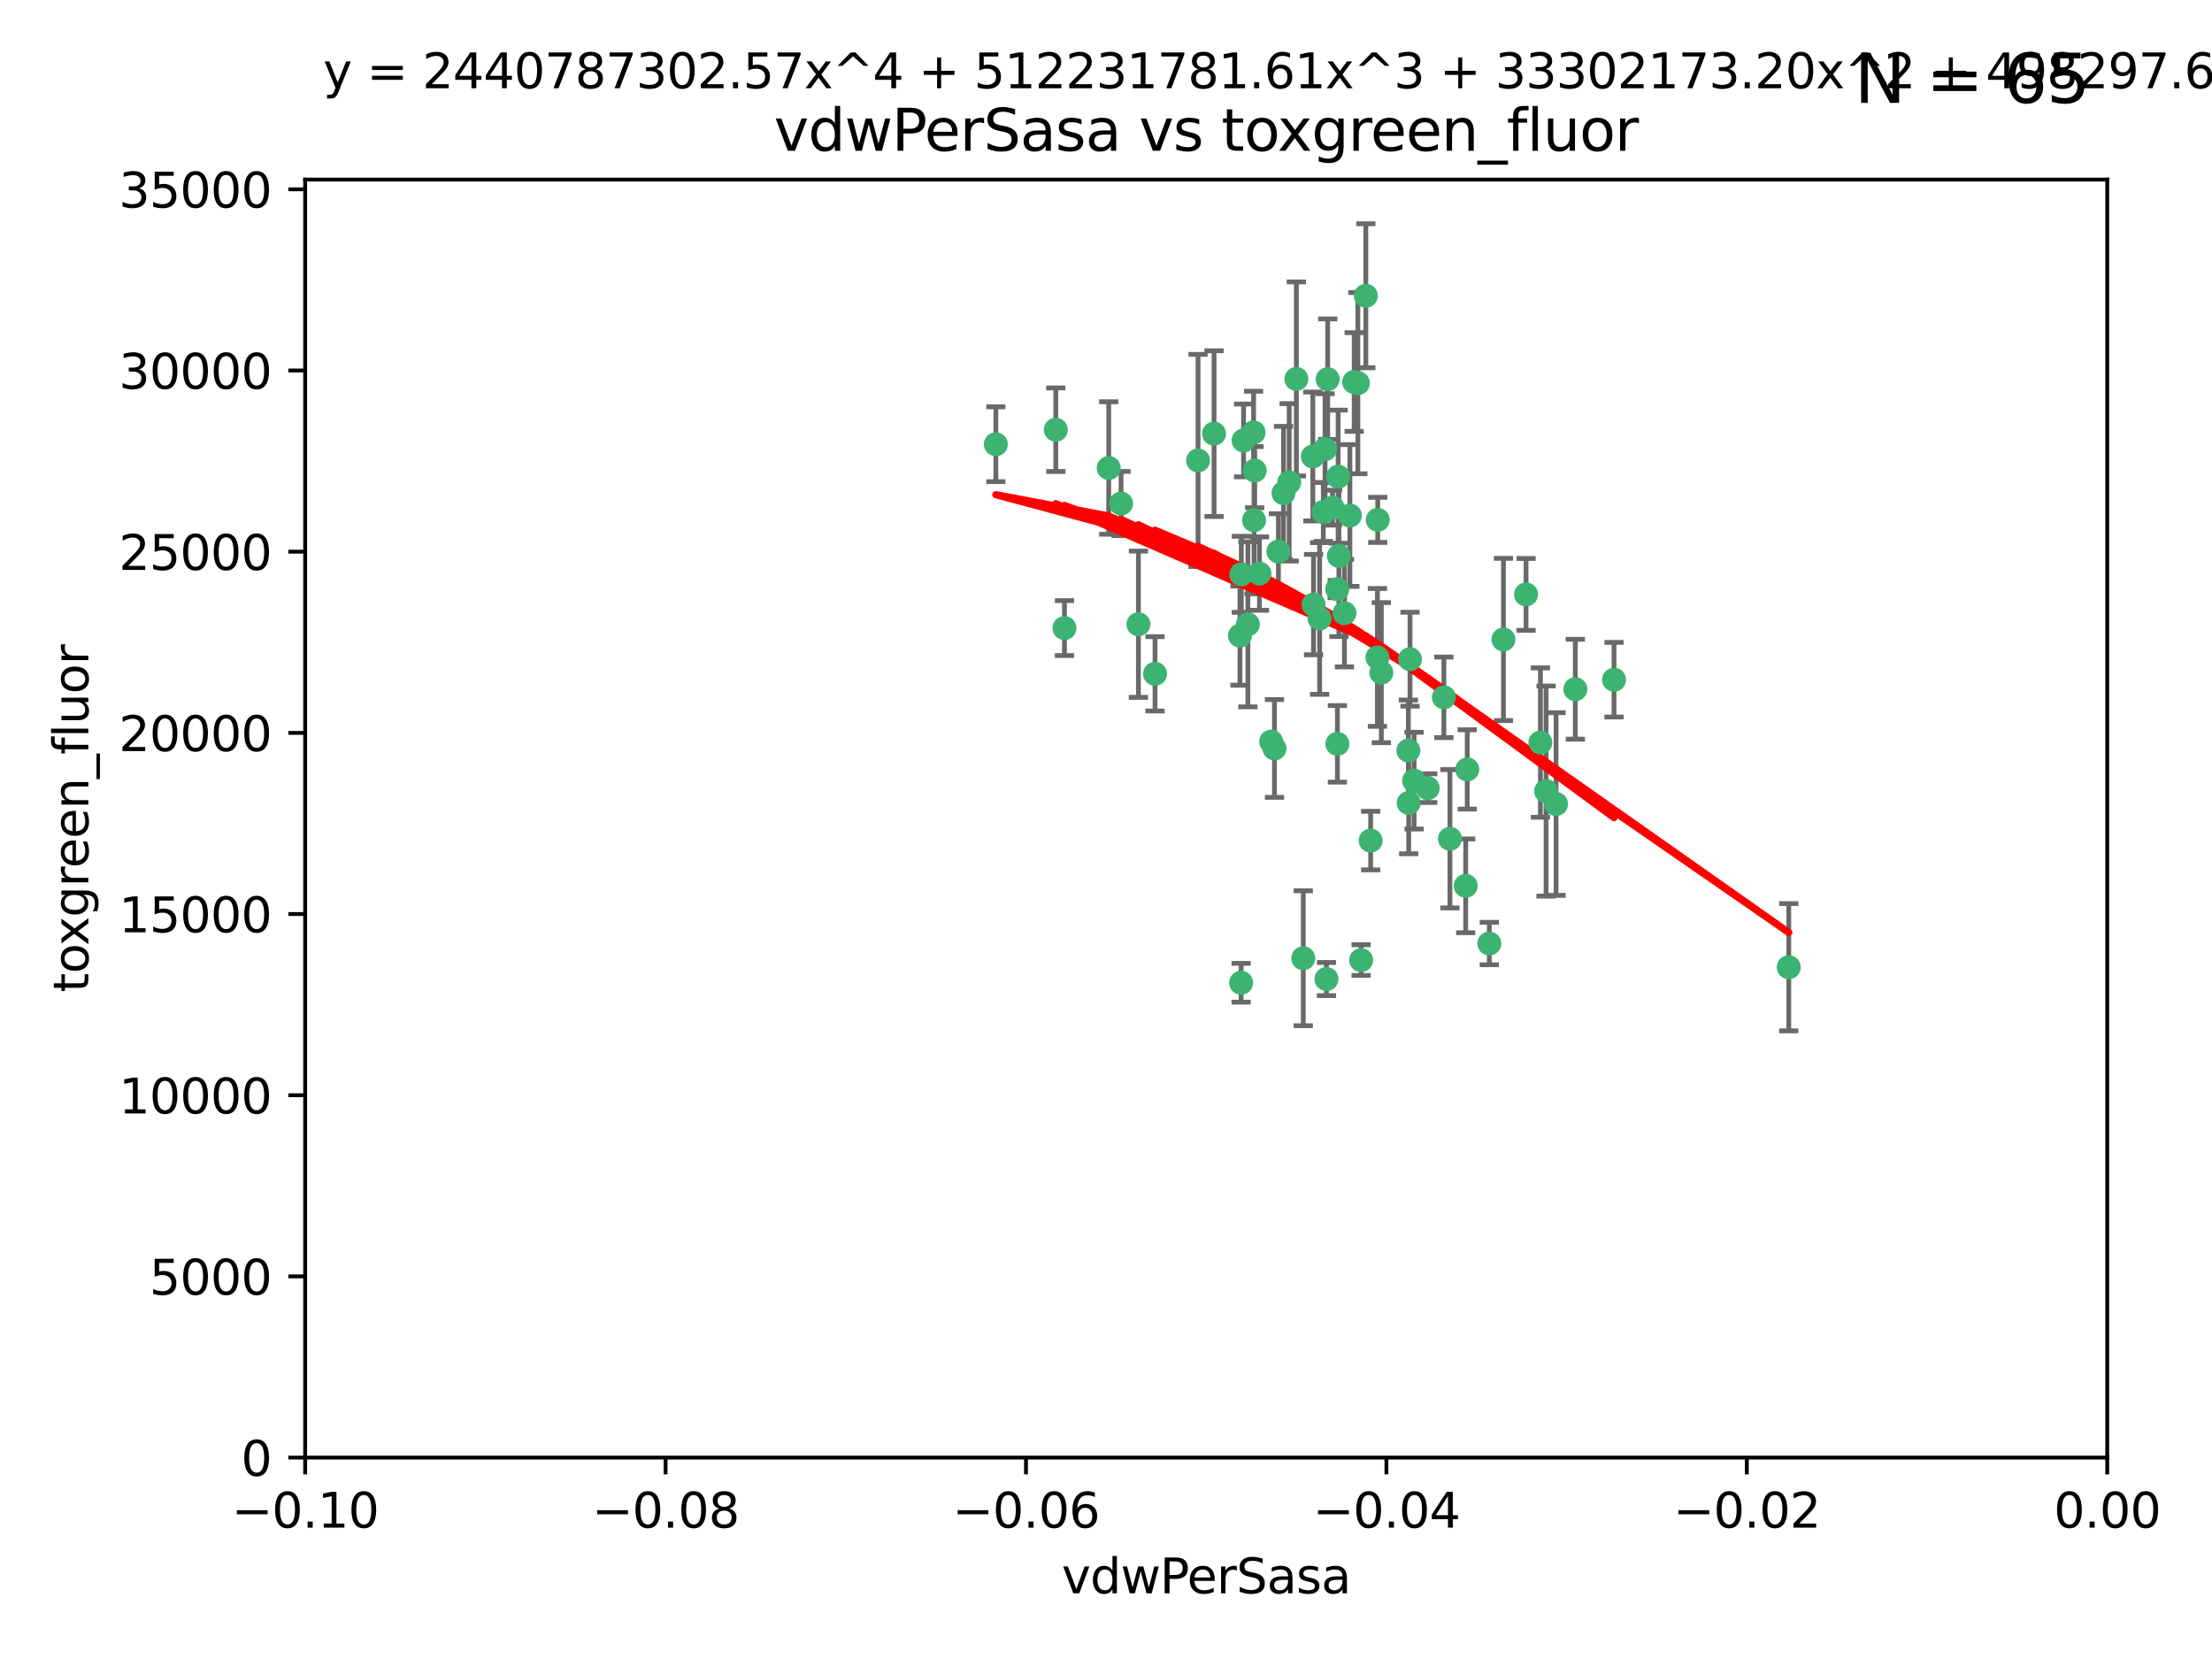<?xml version="1.0" encoding="utf-8" standalone="no"?>
<!DOCTYPE svg PUBLIC "-//W3C//DTD SVG 1.1//EN"
  "http://www.w3.org/Graphics/SVG/1.1/DTD/svg11.dtd">
<svg xmlns:xlink="http://www.w3.org/1999/xlink" width="460.8pt" height="345.6pt" viewBox="0 0 460.8 345.6" xmlns="http://www.w3.org/2000/svg" version="1.1">
 <defs>
  <style type="text/css">*{stroke-linejoin: round; stroke-linecap: butt}</style>
 </defs>
 <g id="figure_1">
  <g id="patch_1">
   <path d="M 0 345.6 
L 460.8 345.6 
L 460.8 0 
L 0 0 
z
" style="fill: #ffffff"/>
  </g>
  <g id="axes_1">
   <g id="patch_2">
    <path d="M 63.571 303.64 
L 438.975 303.64 
L 438.975 37.411 
L 63.571 37.411 
z
" style="fill: #ffffff"/>
   </g>
   <g id="PathCollection_1">
    <defs>
     <path id="m304a0d96d3" d="M 0 1.118 
C 0.297 1.118 0.581 1 0.791 0.791 
C 1 0.581 1.118 0.297 1.118 0 
C 1.118 -0.297 1 -0.581 0.791 -0.791 
C 0.581 -1 0.297 -1.118 0 -1.118 
C -0.297 -1.118 -0.581 -1 -0.791 -0.791 
C -1 -0.581 -1.118 -0.297 -1.118 0 
C -1.118 0.297 -1 0.581 -0.791 0.791 
C -0.581 1 -0.297 1.118 0 1.118 
z
" style="stroke: #3cb371"/>
    </defs>
    <g clip-path="url(#pee3109ed20)">
     <use xlink:href="#m304a0d96d3" x="266.318" y="114.876" style="fill: #3cb371; stroke: #3cb371"/>
     <use xlink:href="#m304a0d96d3" x="270.055" y="78.941" style="fill: #3cb371; stroke: #3cb371"/>
     <use xlink:href="#m304a0d96d3" x="261.374" y="98.026" style="fill: #3cb371; stroke: #3cb371"/>
     <use xlink:href="#m304a0d96d3" x="273.49" y="95.094" style="fill: #3cb371; stroke: #3cb371"/>
     <use xlink:href="#m304a0d96d3" x="286.941" y="136.954" style="fill: #3cb371; stroke: #3cb371"/>
     <use xlink:href="#m304a0d96d3" x="219.944" y="89.516" style="fill: #3cb371; stroke: #3cb371"/>
     <use xlink:href="#m304a0d96d3" x="282.1" y="79.578" style="fill: #3cb371; stroke: #3cb371"/>
     <use xlink:href="#m304a0d96d3" x="249.576" y="95.918" style="fill: #3cb371; stroke: #3cb371"/>
     <use xlink:href="#m304a0d96d3" x="262.362" y="119.488" style="fill: #3cb371; stroke: #3cb371"/>
     <use xlink:href="#m304a0d96d3" x="267.381" y="102.727" style="fill: #3cb371; stroke: #3cb371"/>
     <use xlink:href="#m304a0d96d3" x="278.917" y="115.814" style="fill: #3cb371; stroke: #3cb371"/>
     <use xlink:href="#m304a0d96d3" x="274.902" y="128.839" style="fill: #3cb371; stroke: #3cb371"/>
     <use xlink:href="#m304a0d96d3" x="293.731" y="137.321" style="fill: #3cb371; stroke: #3cb371"/>
     <use xlink:href="#m304a0d96d3" x="268.562" y="100.483" style="fill: #3cb371; stroke: #3cb371"/>
     <use xlink:href="#m304a0d96d3" x="259.057" y="91.754" style="fill: #3cb371; stroke: #3cb371"/>
     <use xlink:href="#m304a0d96d3" x="273.633" y="125.947" style="fill: #3cb371; stroke: #3cb371"/>
     <use xlink:href="#m304a0d96d3" x="259.956" y="130.067" style="fill: #3cb371; stroke: #3cb371"/>
     <use xlink:href="#m304a0d96d3" x="264.81" y="154.483" style="fill: #3cb371; stroke: #3cb371"/>
     <use xlink:href="#m304a0d96d3" x="281.206" y="107.386" style="fill: #3cb371; stroke: #3cb371"/>
     <use xlink:href="#m304a0d96d3" x="275.671" y="106.653" style="fill: #3cb371; stroke: #3cb371"/>
     <use xlink:href="#m304a0d96d3" x="258.59" y="119.635" style="fill: #3cb371; stroke: #3cb371"/>
     <use xlink:href="#m304a0d96d3" x="282.869" y="79.819" style="fill: #3cb371; stroke: #3cb371"/>
     <use xlink:href="#m304a0d96d3" x="278.572" y="122.72" style="fill: #3cb371; stroke: #3cb371"/>
     <use xlink:href="#m304a0d96d3" x="276.328" y="203.953" style="fill: #3cb371; stroke: #3cb371"/>
     <use xlink:href="#m304a0d96d3" x="261.143" y="90.084" style="fill: #3cb371; stroke: #3cb371"/>
     <use xlink:href="#m304a0d96d3" x="278.602" y="154.954" style="fill: #3cb371; stroke: #3cb371"/>
     <use xlink:href="#m304a0d96d3" x="233.536" y="104.896" style="fill: #3cb371; stroke: #3cb371"/>
     <use xlink:href="#m304a0d96d3" x="278.755" y="99.298" style="fill: #3cb371; stroke: #3cb371"/>
     <use xlink:href="#m304a0d96d3" x="293.388" y="156.348" style="fill: #3cb371; stroke: #3cb371"/>
     <use xlink:href="#m304a0d96d3" x="277.586" y="105.756" style="fill: #3cb371; stroke: #3cb371"/>
     <use xlink:href="#m304a0d96d3" x="230.966" y="97.498" style="fill: #3cb371; stroke: #3cb371"/>
     <use xlink:href="#m304a0d96d3" x="207.456" y="92.545" style="fill: #3cb371; stroke: #3cb371"/>
     <use xlink:href="#m304a0d96d3" x="252.908" y="90.332" style="fill: #3cb371; stroke: #3cb371"/>
     <use xlink:href="#m304a0d96d3" x="287.011" y="108.301" style="fill: #3cb371; stroke: #3cb371"/>
     <use xlink:href="#m304a0d96d3" x="237.152" y="130.038" style="fill: #3cb371; stroke: #3cb371"/>
     <use xlink:href="#m304a0d96d3" x="283.547" y="200.005" style="fill: #3cb371; stroke: #3cb371"/>
     <use xlink:href="#m304a0d96d3" x="276.581" y="78.988" style="fill: #3cb371; stroke: #3cb371"/>
     <use xlink:href="#m304a0d96d3" x="221.75" y="130.84" style="fill: #3cb371; stroke: #3cb371"/>
     <use xlink:href="#m304a0d96d3" x="265.497" y="155.918" style="fill: #3cb371; stroke: #3cb371"/>
     <use xlink:href="#m304a0d96d3" x="271.497" y="199.62" style="fill: #3cb371; stroke: #3cb371"/>
     <use xlink:href="#m304a0d96d3" x="261.237" y="108.373" style="fill: #3cb371; stroke: #3cb371"/>
     <use xlink:href="#m304a0d96d3" x="240.614" y="140.37" style="fill: #3cb371; stroke: #3cb371"/>
     <use xlink:href="#m304a0d96d3" x="276.03" y="93.572" style="fill: #3cb371; stroke: #3cb371"/>
     <use xlink:href="#m304a0d96d3" x="280.072" y="127.738" style="fill: #3cb371; stroke: #3cb371"/>
     <use xlink:href="#m304a0d96d3" x="293.454" y="167.27" style="fill: #3cb371; stroke: #3cb371"/>
     <use xlink:href="#m304a0d96d3" x="300.789" y="145.262" style="fill: #3cb371; stroke: #3cb371"/>
     <use xlink:href="#m304a0d96d3" x="287.754" y="140.122" style="fill: #3cb371; stroke: #3cb371"/>
     <use xlink:href="#m304a0d96d3" x="284.527" y="61.614" style="fill: #3cb371; stroke: #3cb371"/>
     <use xlink:href="#m304a0d96d3" x="258.305" y="132.411" style="fill: #3cb371; stroke: #3cb371"/>
     <use xlink:href="#m304a0d96d3" x="258.546" y="204.723" style="fill: #3cb371; stroke: #3cb371"/>
     <use xlink:href="#m304a0d96d3" x="297.408" y="164.19" style="fill: #3cb371; stroke: #3cb371"/>
     <use xlink:href="#m304a0d96d3" x="313.198" y="133.213" style="fill: #3cb371; stroke: #3cb371"/>
     <use xlink:href="#m304a0d96d3" x="305.654" y="160.289" style="fill: #3cb371; stroke: #3cb371"/>
     <use xlink:href="#m304a0d96d3" x="310.249" y="196.552" style="fill: #3cb371; stroke: #3cb371"/>
     <use xlink:href="#m304a0d96d3" x="302.048" y="174.728" style="fill: #3cb371; stroke: #3cb371"/>
     <use xlink:href="#m304a0d96d3" x="336.23" y="141.593" style="fill: #3cb371; stroke: #3cb371"/>
     <use xlink:href="#m304a0d96d3" x="285.529" y="175.112" style="fill: #3cb371; stroke: #3cb371"/>
     <use xlink:href="#m304a0d96d3" x="320.897" y="154.686" style="fill: #3cb371; stroke: #3cb371"/>
     <use xlink:href="#m304a0d96d3" x="322.074" y="164.794" style="fill: #3cb371; stroke: #3cb371"/>
     <use xlink:href="#m304a0d96d3" x="328.173" y="143.576" style="fill: #3cb371; stroke: #3cb371"/>
     <use xlink:href="#m304a0d96d3" x="294.577" y="162.629" style="fill: #3cb371; stroke: #3cb371"/>
     <use xlink:href="#m304a0d96d3" x="324.157" y="167.495" style="fill: #3cb371; stroke: #3cb371"/>
     <use xlink:href="#m304a0d96d3" x="317.903" y="123.828" style="fill: #3cb371; stroke: #3cb371"/>
     <use xlink:href="#m304a0d96d3" x="372.634" y="201.488" style="fill: #3cb371; stroke: #3cb371"/>
     <use xlink:href="#m304a0d96d3" x="305.333" y="184.534" style="fill: #3cb371; stroke: #3cb371"/>
    </g>
   </g>
   <g id="matplotlib.axis_1">
    <g id="xtick_1">
     <g id="line2d_1">
      <defs>
       <path id="m9b6358eb30" d="M 0 0 
L 0 3.5 
" style="stroke: #000000; stroke-width: 0.8"/>
      </defs>
      <g>
       <use xlink:href="#m9b6358eb30" x="63.571" y="303.64" style="stroke: #000000; stroke-width: 0.8"/>
      </g>
     </g>
     <g id="text_1">
      <!-- −0.10 -->
      <g transform="translate(48.249 318.238)scale(0.1 -0.1)">
       <defs>
        <path id="DejaVuSans-2212" d="M 678 2272 
L 4684 2272 
L 4684 1741 
L 678 1741 
L 678 2272 
z
" transform="scale(0.016)"/>
        <path id="DejaVuSans-30" d="M 2034 4250 
Q 1547 4250 1301 3770 
Q 1056 3291 1056 2328 
Q 1056 1369 1301 889 
Q 1547 409 2034 409 
Q 2525 409 2770 889 
Q 3016 1369 3016 2328 
Q 3016 3291 2770 3770 
Q 2525 4250 2034 4250 
z
M 2034 4750 
Q 2819 4750 3233 4129 
Q 3647 3509 3647 2328 
Q 3647 1150 3233 529 
Q 2819 -91 2034 -91 
Q 1250 -91 836 529 
Q 422 1150 422 2328 
Q 422 3509 836 4129 
Q 1250 4750 2034 4750 
z
" transform="scale(0.016)"/>
        <path id="DejaVuSans-2e" d="M 684 794 
L 1344 794 
L 1344 0 
L 684 0 
L 684 794 
z
" transform="scale(0.016)"/>
        <path id="DejaVuSans-31" d="M 794 531 
L 1825 531 
L 1825 4091 
L 703 3866 
L 703 4441 
L 1819 4666 
L 2450 4666 
L 2450 531 
L 3481 531 
L 3481 0 
L 794 0 
L 794 531 
z
" transform="scale(0.016)"/>
       </defs>
       <use xlink:href="#DejaVuSans-2212"/>
       <use xlink:href="#DejaVuSans-30" x="83.789"/>
       <use xlink:href="#DejaVuSans-2e" x="147.412"/>
       <use xlink:href="#DejaVuSans-31" x="179.199"/>
       <use xlink:href="#DejaVuSans-30" x="242.822"/>
      </g>
     </g>
    </g>
    <g id="xtick_2">
     <g id="line2d_2">
      <g>
       <use xlink:href="#m9b6358eb30" x="138.652" y="303.64" style="stroke: #000000; stroke-width: 0.8"/>
      </g>
     </g>
     <g id="text_2">
      <!-- −0.08 -->
      <g transform="translate(123.329 318.238)scale(0.1 -0.1)">
       <defs>
        <path id="DejaVuSans-38" d="M 2034 2216 
Q 1584 2216 1326 1975 
Q 1069 1734 1069 1313 
Q 1069 891 1326 650 
Q 1584 409 2034 409 
Q 2484 409 2743 651 
Q 3003 894 3003 1313 
Q 3003 1734 2745 1975 
Q 2488 2216 2034 2216 
z
M 1403 2484 
Q 997 2584 770 2862 
Q 544 3141 544 3541 
Q 544 4100 942 4425 
Q 1341 4750 2034 4750 
Q 2731 4750 3128 4425 
Q 3525 4100 3525 3541 
Q 3525 3141 3298 2862 
Q 3072 2584 2669 2484 
Q 3125 2378 3379 2068 
Q 3634 1759 3634 1313 
Q 3634 634 3220 271 
Q 2806 -91 2034 -91 
Q 1263 -91 848 271 
Q 434 634 434 1313 
Q 434 1759 690 2068 
Q 947 2378 1403 2484 
z
M 1172 3481 
Q 1172 3119 1398 2916 
Q 1625 2713 2034 2713 
Q 2441 2713 2670 2916 
Q 2900 3119 2900 3481 
Q 2900 3844 2670 4047 
Q 2441 4250 2034 4250 
Q 1625 4250 1398 4047 
Q 1172 3844 1172 3481 
z
" transform="scale(0.016)"/>
       </defs>
       <use xlink:href="#DejaVuSans-2212"/>
       <use xlink:href="#DejaVuSans-30" x="83.789"/>
       <use xlink:href="#DejaVuSans-2e" x="147.412"/>
       <use xlink:href="#DejaVuSans-30" x="179.199"/>
       <use xlink:href="#DejaVuSans-38" x="242.822"/>
      </g>
     </g>
    </g>
    <g id="xtick_3">
     <g id="line2d_3">
      <g>
       <use xlink:href="#m9b6358eb30" x="213.733" y="303.64" style="stroke: #000000; stroke-width: 0.8"/>
      </g>
     </g>
     <g id="text_3">
      <!-- −0.06 -->
      <g transform="translate(198.41 318.238)scale(0.1 -0.1)">
       <defs>
        <path id="DejaVuSans-36" d="M 2113 2584 
Q 1688 2584 1439 2293 
Q 1191 2003 1191 1497 
Q 1191 994 1439 701 
Q 1688 409 2113 409 
Q 2538 409 2786 701 
Q 3034 994 3034 1497 
Q 3034 2003 2786 2293 
Q 2538 2584 2113 2584 
z
M 3366 4563 
L 3366 3988 
Q 3128 4100 2886 4159 
Q 2644 4219 2406 4219 
Q 1781 4219 1451 3797 
Q 1122 3375 1075 2522 
Q 1259 2794 1537 2939 
Q 1816 3084 2150 3084 
Q 2853 3084 3261 2657 
Q 3669 2231 3669 1497 
Q 3669 778 3244 343 
Q 2819 -91 2113 -91 
Q 1303 -91 875 529 
Q 447 1150 447 2328 
Q 447 3434 972 4092 
Q 1497 4750 2381 4750 
Q 2619 4750 2861 4703 
Q 3103 4656 3366 4563 
z
" transform="scale(0.016)"/>
       </defs>
       <use xlink:href="#DejaVuSans-2212"/>
       <use xlink:href="#DejaVuSans-30" x="83.789"/>
       <use xlink:href="#DejaVuSans-2e" x="147.412"/>
       <use xlink:href="#DejaVuSans-30" x="179.199"/>
       <use xlink:href="#DejaVuSans-36" x="242.822"/>
      </g>
     </g>
    </g>
    <g id="xtick_4">
     <g id="line2d_4">
      <g>
       <use xlink:href="#m9b6358eb30" x="288.813" y="303.64" style="stroke: #000000; stroke-width: 0.8"/>
      </g>
     </g>
     <g id="text_4">
      <!-- −0.04 -->
      <g transform="translate(273.491 318.238)scale(0.1 -0.1)">
       <defs>
        <path id="DejaVuSans-34" d="M 2419 4116 
L 825 1625 
L 2419 1625 
L 2419 4116 
z
M 2253 4666 
L 3047 4666 
L 3047 1625 
L 3713 1625 
L 3713 1100 
L 3047 1100 
L 3047 0 
L 2419 0 
L 2419 1100 
L 313 1100 
L 313 1709 
L 2253 4666 
z
" transform="scale(0.016)"/>
       </defs>
       <use xlink:href="#DejaVuSans-2212"/>
       <use xlink:href="#DejaVuSans-30" x="83.789"/>
       <use xlink:href="#DejaVuSans-2e" x="147.412"/>
       <use xlink:href="#DejaVuSans-30" x="179.199"/>
       <use xlink:href="#DejaVuSans-34" x="242.822"/>
      </g>
     </g>
    </g>
    <g id="xtick_5">
     <g id="line2d_5">
      <g>
       <use xlink:href="#m9b6358eb30" x="363.894" y="303.64" style="stroke: #000000; stroke-width: 0.8"/>
      </g>
     </g>
     <g id="text_5">
      <!-- −0.02 -->
      <g transform="translate(348.572 318.238)scale(0.1 -0.1)">
       <defs>
        <path id="DejaVuSans-32" d="M 1228 531 
L 3431 531 
L 3431 0 
L 469 0 
L 469 531 
Q 828 903 1448 1529 
Q 2069 2156 2228 2338 
Q 2531 2678 2651 2914 
Q 2772 3150 2772 3378 
Q 2772 3750 2511 3984 
Q 2250 4219 1831 4219 
Q 1534 4219 1204 4116 
Q 875 4013 500 3803 
L 500 4441 
Q 881 4594 1212 4672 
Q 1544 4750 1819 4750 
Q 2544 4750 2975 4387 
Q 3406 4025 3406 3419 
Q 3406 3131 3298 2873 
Q 3191 2616 2906 2266 
Q 2828 2175 2409 1742 
Q 1991 1309 1228 531 
z
" transform="scale(0.016)"/>
       </defs>
       <use xlink:href="#DejaVuSans-2212"/>
       <use xlink:href="#DejaVuSans-30" x="83.789"/>
       <use xlink:href="#DejaVuSans-2e" x="147.412"/>
       <use xlink:href="#DejaVuSans-30" x="179.199"/>
       <use xlink:href="#DejaVuSans-32" x="242.822"/>
      </g>
     </g>
    </g>
    <g id="xtick_6">
     <g id="line2d_6">
      <g>
       <use xlink:href="#m9b6358eb30" x="438.975" y="303.64" style="stroke: #000000; stroke-width: 0.8"/>
      </g>
     </g>
     <g id="text_6">
      <!-- 0.00 -->
      <g transform="translate(427.842 318.238)scale(0.1 -0.1)">
       <use xlink:href="#DejaVuSans-30"/>
       <use xlink:href="#DejaVuSans-2e" x="63.623"/>
       <use xlink:href="#DejaVuSans-30" x="95.41"/>
       <use xlink:href="#DejaVuSans-30" x="159.033"/>
      </g>
     </g>
    </g>
    <g id="text_7">
     <!-- vdwPerSasa -->
     <g transform="translate(221.178 331.917)scale(0.1 -0.1)">
      <defs>
       <path id="DejaVuSans-76" d="M 191 3500 
L 800 3500 
L 1894 563 
L 2988 3500 
L 3597 3500 
L 2284 0 
L 1503 0 
L 191 3500 
z
" transform="scale(0.016)"/>
       <path id="DejaVuSans-64" d="M 2906 2969 
L 2906 4863 
L 3481 4863 
L 3481 0 
L 2906 0 
L 2906 525 
Q 2725 213 2448 61 
Q 2172 -91 1784 -91 
Q 1150 -91 751 415 
Q 353 922 353 1747 
Q 353 2572 751 3078 
Q 1150 3584 1784 3584 
Q 2172 3584 2448 3432 
Q 2725 3281 2906 2969 
z
M 947 1747 
Q 947 1113 1208 752 
Q 1469 391 1925 391 
Q 2381 391 2643 752 
Q 2906 1113 2906 1747 
Q 2906 2381 2643 2742 
Q 2381 3103 1925 3103 
Q 1469 3103 1208 2742 
Q 947 2381 947 1747 
z
" transform="scale(0.016)"/>
       <path id="DejaVuSans-77" d="M 269 3500 
L 844 3500 
L 1563 769 
L 2278 3500 
L 2956 3500 
L 3675 769 
L 4391 3500 
L 4966 3500 
L 4050 0 
L 3372 0 
L 2619 2869 
L 1863 0 
L 1184 0 
L 269 3500 
z
" transform="scale(0.016)"/>
       <path id="DejaVuSans-50" d="M 1259 4147 
L 1259 2394 
L 2053 2394 
Q 2494 2394 2734 2622 
Q 2975 2850 2975 3272 
Q 2975 3691 2734 3919 
Q 2494 4147 2053 4147 
L 1259 4147 
z
M 628 4666 
L 2053 4666 
Q 2838 4666 3239 4311 
Q 3641 3956 3641 3272 
Q 3641 2581 3239 2228 
Q 2838 1875 2053 1875 
L 1259 1875 
L 1259 0 
L 628 0 
L 628 4666 
z
" transform="scale(0.016)"/>
       <path id="DejaVuSans-65" d="M 3597 1894 
L 3597 1613 
L 953 1613 
Q 991 1019 1311 708 
Q 1631 397 2203 397 
Q 2534 397 2845 478 
Q 3156 559 3463 722 
L 3463 178 
Q 3153 47 2828 -22 
Q 2503 -91 2169 -91 
Q 1331 -91 842 396 
Q 353 884 353 1716 
Q 353 2575 817 3079 
Q 1281 3584 2069 3584 
Q 2775 3584 3186 3129 
Q 3597 2675 3597 1894 
z
M 3022 2063 
Q 3016 2534 2758 2815 
Q 2500 3097 2075 3097 
Q 1594 3097 1305 2825 
Q 1016 2553 972 2059 
L 3022 2063 
z
" transform="scale(0.016)"/>
       <path id="DejaVuSans-72" d="M 2631 2963 
Q 2534 3019 2420 3045 
Q 2306 3072 2169 3072 
Q 1681 3072 1420 2755 
Q 1159 2438 1159 1844 
L 1159 0 
L 581 0 
L 581 3500 
L 1159 3500 
L 1159 2956 
Q 1341 3275 1631 3429 
Q 1922 3584 2338 3584 
Q 2397 3584 2469 3576 
Q 2541 3569 2628 3553 
L 2631 2963 
z
" transform="scale(0.016)"/>
       <path id="DejaVuSans-53" d="M 3425 4513 
L 3425 3897 
Q 3066 4069 2747 4153 
Q 2428 4238 2131 4238 
Q 1616 4238 1336 4038 
Q 1056 3838 1056 3469 
Q 1056 3159 1242 3001 
Q 1428 2844 1947 2747 
L 2328 2669 
Q 3034 2534 3370 2195 
Q 3706 1856 3706 1288 
Q 3706 609 3251 259 
Q 2797 -91 1919 -91 
Q 1588 -91 1214 -16 
Q 841 59 441 206 
L 441 856 
Q 825 641 1194 531 
Q 1563 422 1919 422 
Q 2459 422 2753 634 
Q 3047 847 3047 1241 
Q 3047 1584 2836 1778 
Q 2625 1972 2144 2069 
L 1759 2144 
Q 1053 2284 737 2584 
Q 422 2884 422 3419 
Q 422 4038 858 4394 
Q 1294 4750 2059 4750 
Q 2388 4750 2728 4690 
Q 3069 4631 3425 4513 
z
" transform="scale(0.016)"/>
       <path id="DejaVuSans-61" d="M 2194 1759 
Q 1497 1759 1228 1600 
Q 959 1441 959 1056 
Q 959 750 1161 570 
Q 1363 391 1709 391 
Q 2188 391 2477 730 
Q 2766 1069 2766 1631 
L 2766 1759 
L 2194 1759 
z
M 3341 1997 
L 3341 0 
L 2766 0 
L 2766 531 
Q 2569 213 2275 61 
Q 1981 -91 1556 -91 
Q 1019 -91 701 211 
Q 384 513 384 1019 
Q 384 1609 779 1909 
Q 1175 2209 1959 2209 
L 2766 2209 
L 2766 2266 
Q 2766 2663 2505 2880 
Q 2244 3097 1772 3097 
Q 1472 3097 1187 3025 
Q 903 2953 641 2809 
L 641 3341 
Q 956 3463 1253 3523 
Q 1550 3584 1831 3584 
Q 2591 3584 2966 3190 
Q 3341 2797 3341 1997 
z
" transform="scale(0.016)"/>
       <path id="DejaVuSans-73" d="M 2834 3397 
L 2834 2853 
Q 2591 2978 2328 3040 
Q 2066 3103 1784 3103 
Q 1356 3103 1142 2972 
Q 928 2841 928 2578 
Q 928 2378 1081 2264 
Q 1234 2150 1697 2047 
L 1894 2003 
Q 2506 1872 2764 1633 
Q 3022 1394 3022 966 
Q 3022 478 2636 193 
Q 2250 -91 1575 -91 
Q 1294 -91 989 -36 
Q 684 19 347 128 
L 347 722 
Q 666 556 975 473 
Q 1284 391 1588 391 
Q 1994 391 2212 530 
Q 2431 669 2431 922 
Q 2431 1156 2273 1281 
Q 2116 1406 1581 1522 
L 1381 1569 
Q 847 1681 609 1914 
Q 372 2147 372 2553 
Q 372 3047 722 3315 
Q 1072 3584 1716 3584 
Q 2034 3584 2315 3537 
Q 2597 3491 2834 3397 
z
" transform="scale(0.016)"/>
      </defs>
      <use xlink:href="#DejaVuSans-76"/>
      <use xlink:href="#DejaVuSans-64" x="59.18"/>
      <use xlink:href="#DejaVuSans-77" x="122.656"/>
      <use xlink:href="#DejaVuSans-50" x="204.443"/>
      <use xlink:href="#DejaVuSans-65" x="261.121"/>
      <use xlink:href="#DejaVuSans-72" x="322.645"/>
      <use xlink:href="#DejaVuSans-53" x="363.758"/>
      <use xlink:href="#DejaVuSans-61" x="427.234"/>
      <use xlink:href="#DejaVuSans-73" x="488.514"/>
      <use xlink:href="#DejaVuSans-61" x="540.613"/>
     </g>
    </g>
   </g>
   <g id="matplotlib.axis_2">
    <g id="ytick_1">
     <g id="line2d_7">
      <defs>
       <path id="m4273fdadeb" d="M 0 0 
L -3.5 0 
" style="stroke: #000000; stroke-width: 0.8"/>
      </defs>
      <g>
       <use xlink:href="#m4273fdadeb" x="63.571" y="303.64" style="stroke: #000000; stroke-width: 0.8"/>
      </g>
     </g>
     <g id="text_8">
      <!-- 0 -->
      <g transform="translate(50.209 307.439)scale(0.1 -0.1)">
       <use xlink:href="#DejaVuSans-30"/>
      </g>
     </g>
    </g>
    <g id="ytick_2">
     <g id="line2d_8">
      <g>
       <use xlink:href="#m4273fdadeb" x="63.571" y="265.897" style="stroke: #000000; stroke-width: 0.8"/>
      </g>
     </g>
     <g id="text_9">
      <!-- 5000 -->
      <g transform="translate(31.121 269.696)scale(0.1 -0.1)">
       <defs>
        <path id="DejaVuSans-35" d="M 691 4666 
L 3169 4666 
L 3169 4134 
L 1269 4134 
L 1269 2991 
Q 1406 3038 1543 3061 
Q 1681 3084 1819 3084 
Q 2600 3084 3056 2656 
Q 3513 2228 3513 1497 
Q 3513 744 3044 326 
Q 2575 -91 1722 -91 
Q 1428 -91 1123 -41 
Q 819 9 494 109 
L 494 744 
Q 775 591 1075 516 
Q 1375 441 1709 441 
Q 2250 441 2565 725 
Q 2881 1009 2881 1497 
Q 2881 1984 2565 2268 
Q 2250 2553 1709 2553 
Q 1456 2553 1204 2497 
Q 953 2441 691 2322 
L 691 4666 
z
" transform="scale(0.016)"/>
       </defs>
       <use xlink:href="#DejaVuSans-35"/>
       <use xlink:href="#DejaVuSans-30" x="63.623"/>
       <use xlink:href="#DejaVuSans-30" x="127.246"/>
       <use xlink:href="#DejaVuSans-30" x="190.869"/>
      </g>
     </g>
    </g>
    <g id="ytick_3">
     <g id="line2d_9">
      <g>
       <use xlink:href="#m4273fdadeb" x="63.571" y="228.154" style="stroke: #000000; stroke-width: 0.8"/>
      </g>
     </g>
     <g id="text_10">
      <!-- 10000 -->
      <g transform="translate(24.759 231.953)scale(0.1 -0.1)">
       <use xlink:href="#DejaVuSans-31"/>
       <use xlink:href="#DejaVuSans-30" x="63.623"/>
       <use xlink:href="#DejaVuSans-30" x="127.246"/>
       <use xlink:href="#DejaVuSans-30" x="190.869"/>
       <use xlink:href="#DejaVuSans-30" x="254.492"/>
      </g>
     </g>
    </g>
    <g id="ytick_4">
     <g id="line2d_10">
      <g>
       <use xlink:href="#m4273fdadeb" x="63.571" y="190.411" style="stroke: #000000; stroke-width: 0.8"/>
      </g>
     </g>
     <g id="text_11">
      <!-- 15000 -->
      <g transform="translate(24.759 194.21)scale(0.1 -0.1)">
       <use xlink:href="#DejaVuSans-31"/>
       <use xlink:href="#DejaVuSans-35" x="63.623"/>
       <use xlink:href="#DejaVuSans-30" x="127.246"/>
       <use xlink:href="#DejaVuSans-30" x="190.869"/>
       <use xlink:href="#DejaVuSans-30" x="254.492"/>
      </g>
     </g>
    </g>
    <g id="ytick_5">
     <g id="line2d_11">
      <g>
       <use xlink:href="#m4273fdadeb" x="63.571" y="152.668" style="stroke: #000000; stroke-width: 0.8"/>
      </g>
     </g>
     <g id="text_12">
      <!-- 20000 -->
      <g transform="translate(24.759 156.467)scale(0.1 -0.1)">
       <use xlink:href="#DejaVuSans-32"/>
       <use xlink:href="#DejaVuSans-30" x="63.623"/>
       <use xlink:href="#DejaVuSans-30" x="127.246"/>
       <use xlink:href="#DejaVuSans-30" x="190.869"/>
       <use xlink:href="#DejaVuSans-30" x="254.492"/>
      </g>
     </g>
    </g>
    <g id="ytick_6">
     <g id="line2d_12">
      <g>
       <use xlink:href="#m4273fdadeb" x="63.571" y="114.925" style="stroke: #000000; stroke-width: 0.8"/>
      </g>
     </g>
     <g id="text_13">
      <!-- 25000 -->
      <g transform="translate(24.759 118.724)scale(0.1 -0.1)">
       <use xlink:href="#DejaVuSans-32"/>
       <use xlink:href="#DejaVuSans-35" x="63.623"/>
       <use xlink:href="#DejaVuSans-30" x="127.246"/>
       <use xlink:href="#DejaVuSans-30" x="190.869"/>
       <use xlink:href="#DejaVuSans-30" x="254.492"/>
      </g>
     </g>
    </g>
    <g id="ytick_7">
     <g id="line2d_13">
      <g>
       <use xlink:href="#m4273fdadeb" x="63.571" y="77.181" style="stroke: #000000; stroke-width: 0.8"/>
      </g>
     </g>
     <g id="text_14">
      <!-- 30000 -->
      <g transform="translate(24.759 80.981)scale(0.1 -0.1)">
       <defs>
        <path id="DejaVuSans-33" d="M 2597 2516 
Q 3050 2419 3304 2112 
Q 3559 1806 3559 1356 
Q 3559 666 3084 287 
Q 2609 -91 1734 -91 
Q 1441 -91 1130 -33 
Q 819 25 488 141 
L 488 750 
Q 750 597 1062 519 
Q 1375 441 1716 441 
Q 2309 441 2620 675 
Q 2931 909 2931 1356 
Q 2931 1769 2642 2001 
Q 2353 2234 1838 2234 
L 1294 2234 
L 1294 2753 
L 1863 2753 
Q 2328 2753 2575 2939 
Q 2822 3125 2822 3475 
Q 2822 3834 2567 4026 
Q 2313 4219 1838 4219 
Q 1578 4219 1281 4162 
Q 984 4106 628 3988 
L 628 4550 
Q 988 4650 1302 4700 
Q 1616 4750 1894 4750 
Q 2613 4750 3031 4423 
Q 3450 4097 3450 3541 
Q 3450 3153 3228 2886 
Q 3006 2619 2597 2516 
z
" transform="scale(0.016)"/>
       </defs>
       <use xlink:href="#DejaVuSans-33"/>
       <use xlink:href="#DejaVuSans-30" x="63.623"/>
       <use xlink:href="#DejaVuSans-30" x="127.246"/>
       <use xlink:href="#DejaVuSans-30" x="190.869"/>
       <use xlink:href="#DejaVuSans-30" x="254.492"/>
      </g>
     </g>
    </g>
    <g id="ytick_8">
     <g id="line2d_14">
      <g>
       <use xlink:href="#m4273fdadeb" x="63.571" y="39.438" style="stroke: #000000; stroke-width: 0.8"/>
      </g>
     </g>
     <g id="text_15">
      <!-- 35000 -->
      <g transform="translate(24.759 43.238)scale(0.1 -0.1)">
       <use xlink:href="#DejaVuSans-33"/>
       <use xlink:href="#DejaVuSans-35" x="63.623"/>
       <use xlink:href="#DejaVuSans-30" x="127.246"/>
       <use xlink:href="#DejaVuSans-30" x="190.869"/>
       <use xlink:href="#DejaVuSans-30" x="254.492"/>
      </g>
     </g>
    </g>
    <g id="text_16">
     <!-- toxgreen_fluor -->
     <g transform="translate(18.401 206.72)rotate(-90)scale(0.1 -0.1)">
      <defs>
       <path id="DejaVuSans-74" d="M 1172 4494 
L 1172 3500 
L 2356 3500 
L 2356 3053 
L 1172 3053 
L 1172 1153 
Q 1172 725 1289 603 
Q 1406 481 1766 481 
L 2356 481 
L 2356 0 
L 1766 0 
Q 1100 0 847 248 
Q 594 497 594 1153 
L 594 3053 
L 172 3053 
L 172 3500 
L 594 3500 
L 594 4494 
L 1172 4494 
z
" transform="scale(0.016)"/>
       <path id="DejaVuSans-6f" d="M 1959 3097 
Q 1497 3097 1228 2736 
Q 959 2375 959 1747 
Q 959 1119 1226 758 
Q 1494 397 1959 397 
Q 2419 397 2687 759 
Q 2956 1122 2956 1747 
Q 2956 2369 2687 2733 
Q 2419 3097 1959 3097 
z
M 1959 3584 
Q 2709 3584 3137 3096 
Q 3566 2609 3566 1747 
Q 3566 888 3137 398 
Q 2709 -91 1959 -91 
Q 1206 -91 779 398 
Q 353 888 353 1747 
Q 353 2609 779 3096 
Q 1206 3584 1959 3584 
z
" transform="scale(0.016)"/>
       <path id="DejaVuSans-78" d="M 3513 3500 
L 2247 1797 
L 3578 0 
L 2900 0 
L 1881 1375 
L 863 0 
L 184 0 
L 1544 1831 
L 300 3500 
L 978 3500 
L 1906 2253 
L 2834 3500 
L 3513 3500 
z
" transform="scale(0.016)"/>
       <path id="DejaVuSans-67" d="M 2906 1791 
Q 2906 2416 2648 2759 
Q 2391 3103 1925 3103 
Q 1463 3103 1205 2759 
Q 947 2416 947 1791 
Q 947 1169 1205 825 
Q 1463 481 1925 481 
Q 2391 481 2648 825 
Q 2906 1169 2906 1791 
z
M 3481 434 
Q 3481 -459 3084 -895 
Q 2688 -1331 1869 -1331 
Q 1566 -1331 1297 -1286 
Q 1028 -1241 775 -1147 
L 775 -588 
Q 1028 -725 1275 -790 
Q 1522 -856 1778 -856 
Q 2344 -856 2625 -561 
Q 2906 -266 2906 331 
L 2906 616 
Q 2728 306 2450 153 
Q 2172 0 1784 0 
Q 1141 0 747 490 
Q 353 981 353 1791 
Q 353 2603 747 3093 
Q 1141 3584 1784 3584 
Q 2172 3584 2450 3431 
Q 2728 3278 2906 2969 
L 2906 3500 
L 3481 3500 
L 3481 434 
z
" transform="scale(0.016)"/>
       <path id="DejaVuSans-6e" d="M 3513 2113 
L 3513 0 
L 2938 0 
L 2938 2094 
Q 2938 2591 2744 2837 
Q 2550 3084 2163 3084 
Q 1697 3084 1428 2787 
Q 1159 2491 1159 1978 
L 1159 0 
L 581 0 
L 581 3500 
L 1159 3500 
L 1159 2956 
Q 1366 3272 1645 3428 
Q 1925 3584 2291 3584 
Q 2894 3584 3203 3211 
Q 3513 2838 3513 2113 
z
" transform="scale(0.016)"/>
       <path id="DejaVuSans-5f" d="M 3263 -1063 
L 3263 -1509 
L -63 -1509 
L -63 -1063 
L 3263 -1063 
z
" transform="scale(0.016)"/>
       <path id="DejaVuSans-66" d="M 2375 4863 
L 2375 4384 
L 1825 4384 
Q 1516 4384 1395 4259 
Q 1275 4134 1275 3809 
L 1275 3500 
L 2222 3500 
L 2222 3053 
L 1275 3053 
L 1275 0 
L 697 0 
L 697 3053 
L 147 3053 
L 147 3500 
L 697 3500 
L 697 3744 
Q 697 4328 969 4595 
Q 1241 4863 1831 4863 
L 2375 4863 
z
" transform="scale(0.016)"/>
       <path id="DejaVuSans-6c" d="M 603 4863 
L 1178 4863 
L 1178 0 
L 603 0 
L 603 4863 
z
" transform="scale(0.016)"/>
       <path id="DejaVuSans-75" d="M 544 1381 
L 544 3500 
L 1119 3500 
L 1119 1403 
Q 1119 906 1312 657 
Q 1506 409 1894 409 
Q 2359 409 2629 706 
Q 2900 1003 2900 1516 
L 2900 3500 
L 3475 3500 
L 3475 0 
L 2900 0 
L 2900 538 
Q 2691 219 2414 64 
Q 2138 -91 1772 -91 
Q 1169 -91 856 284 
Q 544 659 544 1381 
z
M 1991 3584 
L 1991 3584 
z
" transform="scale(0.016)"/>
      </defs>
      <use xlink:href="#DejaVuSans-74"/>
      <use xlink:href="#DejaVuSans-6f" x="39.209"/>
      <use xlink:href="#DejaVuSans-78" x="97.266"/>
      <use xlink:href="#DejaVuSans-67" x="156.445"/>
      <use xlink:href="#DejaVuSans-72" x="219.922"/>
      <use xlink:href="#DejaVuSans-65" x="258.785"/>
      <use xlink:href="#DejaVuSans-65" x="320.309"/>
      <use xlink:href="#DejaVuSans-6e" x="381.832"/>
      <use xlink:href="#DejaVuSans-5f" x="445.211"/>
      <use xlink:href="#DejaVuSans-66" x="495.211"/>
      <use xlink:href="#DejaVuSans-6c" x="530.416"/>
      <use xlink:href="#DejaVuSans-75" x="558.199"/>
      <use xlink:href="#DejaVuSans-6f" x="621.578"/>
      <use xlink:href="#DejaVuSans-72" x="682.76"/>
     </g>
    </g>
   </g>
   <g id="LineCollection_1">
    <path d="M 266.318 122.737 
L 266.318 107.014 
" clip-path="url(#pee3109ed20)" style="fill: none; stroke: #696969"/>
    <path d="M 270.055 99.149 
L 270.055 58.733 
" clip-path="url(#pee3109ed20)" style="fill: none; stroke: #696969"/>
    <path d="M 261.374 105.772 
L 261.374 90.281 
" clip-path="url(#pee3109ed20)" style="fill: none; stroke: #696969"/>
    <path d="M 273.49 108.514 
L 273.49 81.675 
" clip-path="url(#pee3109ed20)" style="fill: none; stroke: #696969"/>
    <path d="M 286.941 151.309 
L 286.941 122.599 
" clip-path="url(#pee3109ed20)" style="fill: none; stroke: #696969"/>
    <path d="M 219.944 98.217 
L 219.944 80.815 
" clip-path="url(#pee3109ed20)" style="fill: none; stroke: #696969"/>
    <path d="M 282.1 89.863 
L 282.1 69.294 
" clip-path="url(#pee3109ed20)" style="fill: none; stroke: #696969"/>
    <path d="M 249.576 118.013 
L 249.576 73.824 
" clip-path="url(#pee3109ed20)" style="fill: none; stroke: #696969"/>
    <path d="M 262.362 127.133 
L 262.362 111.844 
" clip-path="url(#pee3109ed20)" style="fill: none; stroke: #696969"/>
    <path d="M 267.381 116.638 
L 267.381 88.815 
" clip-path="url(#pee3109ed20)" style="fill: none; stroke: #696969"/>
    <path d="M 278.917 132.604 
L 278.917 99.024 
" clip-path="url(#pee3109ed20)" style="fill: none; stroke: #696969"/>
    <path d="M 274.902 144.637 
L 274.902 113.041 
" clip-path="url(#pee3109ed20)" style="fill: none; stroke: #696969"/>
    <path d="M 293.731 147.102 
L 293.731 127.541 
" clip-path="url(#pee3109ed20)" style="fill: none; stroke: #696969"/>
    <path d="M 268.562 116.878 
L 268.562 84.088 
" clip-path="url(#pee3109ed20)" style="fill: none; stroke: #696969"/>
    <path d="M 259.057 99.334 
L 259.057 84.174 
" clip-path="url(#pee3109ed20)" style="fill: none; stroke: #696969"/>
    <path d="M 273.633 136.397 
L 273.633 115.497 
" clip-path="url(#pee3109ed20)" style="fill: none; stroke: #696969"/>
    <path d="M 259.956 147.25 
L 259.956 112.885 
" clip-path="url(#pee3109ed20)" style="fill: none; stroke: #696969"/>
    <path d="M 264.81 155.048 
L 264.81 153.918 
" clip-path="url(#pee3109ed20)" style="fill: none; stroke: #696969"/>
    <path d="M 281.206 122.155 
L 281.206 92.617 
" clip-path="url(#pee3109ed20)" style="fill: none; stroke: #696969"/>
    <path d="M 275.671 112.792 
L 275.671 100.514 
" clip-path="url(#pee3109ed20)" style="fill: none; stroke: #696969"/>
    <path d="M 258.59 127.554 
L 258.59 111.717 
" clip-path="url(#pee3109ed20)" style="fill: none; stroke: #696969"/>
    <path d="M 282.869 98.693 
L 282.869 60.945 
" clip-path="url(#pee3109ed20)" style="fill: none; stroke: #696969"/>
    <path d="M 278.572 124.514 
L 278.572 120.926 
" clip-path="url(#pee3109ed20)" style="fill: none; stroke: #696969"/>
    <path d="M 276.328 207.405 
L 276.328 200.501 
" clip-path="url(#pee3109ed20)" style="fill: none; stroke: #696969"/>
    <path d="M 261.143 98.668 
L 261.143 81.501 
" clip-path="url(#pee3109ed20)" style="fill: none; stroke: #696969"/>
    <path d="M 278.602 162.929 
L 278.602 146.979 
" clip-path="url(#pee3109ed20)" style="fill: none; stroke: #696969"/>
    <path d="M 233.536 111.578 
L 233.536 98.214 
" clip-path="url(#pee3109ed20)" style="fill: none; stroke: #696969"/>
    <path d="M 278.755 113.157 
L 278.755 85.439 
" clip-path="url(#pee3109ed20)" style="fill: none; stroke: #696969"/>
    <path d="M 293.388 166.868 
L 293.388 145.829 
" clip-path="url(#pee3109ed20)" style="fill: none; stroke: #696969"/>
    <path d="M 277.586 109.392 
L 277.586 102.12 
" clip-path="url(#pee3109ed20)" style="fill: none; stroke: #696969"/>
    <path d="M 230.966 111.302 
L 230.966 83.693 
" clip-path="url(#pee3109ed20)" style="fill: none; stroke: #696969"/>
    <path d="M 207.456 100.341 
L 207.456 84.749 
" clip-path="url(#pee3109ed20)" style="fill: none; stroke: #696969"/>
    <path d="M 252.908 107.592 
L 252.908 73.071 
" clip-path="url(#pee3109ed20)" style="fill: none; stroke: #696969"/>
    <path d="M 287.011 113.001 
L 287.011 103.601 
" clip-path="url(#pee3109ed20)" style="fill: none; stroke: #696969"/>
    <path d="M 237.152 145.27 
L 237.152 114.805 
" clip-path="url(#pee3109ed20)" style="fill: none; stroke: #696969"/>
    <path d="M 283.547 203.204 
L 283.547 196.806 
" clip-path="url(#pee3109ed20)" style="fill: none; stroke: #696969"/>
    <path d="M 276.581 91.541 
L 276.581 66.434 
" clip-path="url(#pee3109ed20)" style="fill: none; stroke: #696969"/>
    <path d="M 221.75 136.561 
L 221.75 125.12 
" clip-path="url(#pee3109ed20)" style="fill: none; stroke: #696969"/>
    <path d="M 265.497 166.104 
L 265.497 145.732 
" clip-path="url(#pee3109ed20)" style="fill: none; stroke: #696969"/>
    <path d="M 271.497 213.675 
L 271.497 185.565 
" clip-path="url(#pee3109ed20)" style="fill: none; stroke: #696969"/>
    <path d="M 261.237 123.707 
L 261.237 93.039 
" clip-path="url(#pee3109ed20)" style="fill: none; stroke: #696969"/>
    <path d="M 240.614 148.106 
L 240.614 132.634 
" clip-path="url(#pee3109ed20)" style="fill: none; stroke: #696969"/>
    <path d="M 276.03 105.129 
L 276.03 82.016 
" clip-path="url(#pee3109ed20)" style="fill: none; stroke: #696969"/>
    <path d="M 280.072 138.926 
L 280.072 116.549 
" clip-path="url(#pee3109ed20)" style="fill: none; stroke: #696969"/>
    <path d="M 293.454 177.849 
L 293.454 156.691 
" clip-path="url(#pee3109ed20)" style="fill: none; stroke: #696969"/>
    <path d="M 300.789 153.647 
L 300.789 136.877 
" clip-path="url(#pee3109ed20)" style="fill: none; stroke: #696969"/>
    <path d="M 287.754 154.719 
L 287.754 125.526 
" clip-path="url(#pee3109ed20)" style="fill: none; stroke: #696969"/>
    <path d="M 284.527 76.614 
L 284.527 46.614 
" clip-path="url(#pee3109ed20)" style="fill: none; stroke: #696969"/>
    <path d="M 258.305 142.738 
L 258.305 122.084 
" clip-path="url(#pee3109ed20)" style="fill: none; stroke: #696969"/>
    <path d="M 258.546 208.763 
L 258.546 200.682 
" clip-path="url(#pee3109ed20)" style="fill: none; stroke: #696969"/>
    <path d="M 297.408 167.175 
L 297.408 161.206 
" clip-path="url(#pee3109ed20)" style="fill: none; stroke: #696969"/>
    <path d="M 313.198 150.11 
L 313.198 116.316 
" clip-path="url(#pee3109ed20)" style="fill: none; stroke: #696969"/>
    <path d="M 305.654 168.551 
L 305.654 152.026 
" clip-path="url(#pee3109ed20)" style="fill: none; stroke: #696969"/>
    <path d="M 310.249 200.974 
L 310.249 192.13 
" clip-path="url(#pee3109ed20)" style="fill: none; stroke: #696969"/>
    <path d="M 302.048 189.135 
L 302.048 160.322 
" clip-path="url(#pee3109ed20)" style="fill: none; stroke: #696969"/>
    <path d="M 336.23 149.363 
L 336.23 133.823 
" clip-path="url(#pee3109ed20)" style="fill: none; stroke: #696969"/>
    <path d="M 285.529 181.212 
L 285.529 169.013 
" clip-path="url(#pee3109ed20)" style="fill: none; stroke: #696969"/>
    <path d="M 320.897 170.247 
L 320.897 139.125 
" clip-path="url(#pee3109ed20)" style="fill: none; stroke: #696969"/>
    <path d="M 322.074 186.68 
L 322.074 142.908 
" clip-path="url(#pee3109ed20)" style="fill: none; stroke: #696969"/>
    <path d="M 328.173 153.98 
L 328.173 133.171 
" clip-path="url(#pee3109ed20)" style="fill: none; stroke: #696969"/>
    <path d="M 294.577 172.703 
L 294.577 152.555 
" clip-path="url(#pee3109ed20)" style="fill: none; stroke: #696969"/>
    <path d="M 324.157 186.519 
L 324.157 148.47 
" clip-path="url(#pee3109ed20)" style="fill: none; stroke: #696969"/>
    <path d="M 317.903 131.314 
L 317.903 116.343 
" clip-path="url(#pee3109ed20)" style="fill: none; stroke: #696969"/>
    <path d="M 372.634 214.744 
L 372.634 188.233 
" clip-path="url(#pee3109ed20)" style="fill: none; stroke: #696969"/>
    <path d="M 305.333 194.3 
L 305.333 174.769 
" clip-path="url(#pee3109ed20)" style="fill: none; stroke: #696969"/>
   </g>
   <g id="line2d_15">
    <defs>
     <path id="mb9a45aa652" d="M 2 0 
L -2 -0 
" style="stroke: #696969"/>
    </defs>
    <g clip-path="url(#pee3109ed20)">
     <use xlink:href="#mb9a45aa652" x="266.318" y="122.737" style="fill: #696969; stroke: #696969"/>
     <use xlink:href="#mb9a45aa652" x="270.055" y="99.149" style="fill: #696969; stroke: #696969"/>
     <use xlink:href="#mb9a45aa652" x="261.374" y="105.772" style="fill: #696969; stroke: #696969"/>
     <use xlink:href="#mb9a45aa652" x="273.49" y="108.514" style="fill: #696969; stroke: #696969"/>
     <use xlink:href="#mb9a45aa652" x="286.941" y="151.309" style="fill: #696969; stroke: #696969"/>
     <use xlink:href="#mb9a45aa652" x="219.944" y="98.217" style="fill: #696969; stroke: #696969"/>
     <use xlink:href="#mb9a45aa652" x="282.1" y="89.863" style="fill: #696969; stroke: #696969"/>
     <use xlink:href="#mb9a45aa652" x="249.576" y="118.013" style="fill: #696969; stroke: #696969"/>
     <use xlink:href="#mb9a45aa652" x="262.362" y="127.133" style="fill: #696969; stroke: #696969"/>
     <use xlink:href="#mb9a45aa652" x="267.381" y="116.638" style="fill: #696969; stroke: #696969"/>
     <use xlink:href="#mb9a45aa652" x="278.917" y="132.604" style="fill: #696969; stroke: #696969"/>
     <use xlink:href="#mb9a45aa652" x="274.902" y="144.637" style="fill: #696969; stroke: #696969"/>
     <use xlink:href="#mb9a45aa652" x="293.731" y="147.102" style="fill: #696969; stroke: #696969"/>
     <use xlink:href="#mb9a45aa652" x="268.562" y="116.878" style="fill: #696969; stroke: #696969"/>
     <use xlink:href="#mb9a45aa652" x="259.057" y="99.334" style="fill: #696969; stroke: #696969"/>
     <use xlink:href="#mb9a45aa652" x="273.633" y="136.397" style="fill: #696969; stroke: #696969"/>
     <use xlink:href="#mb9a45aa652" x="259.956" y="147.25" style="fill: #696969; stroke: #696969"/>
     <use xlink:href="#mb9a45aa652" x="264.81" y="155.048" style="fill: #696969; stroke: #696969"/>
     <use xlink:href="#mb9a45aa652" x="281.206" y="122.155" style="fill: #696969; stroke: #696969"/>
     <use xlink:href="#mb9a45aa652" x="275.671" y="112.792" style="fill: #696969; stroke: #696969"/>
     <use xlink:href="#mb9a45aa652" x="258.59" y="127.554" style="fill: #696969; stroke: #696969"/>
     <use xlink:href="#mb9a45aa652" x="282.869" y="98.693" style="fill: #696969; stroke: #696969"/>
     <use xlink:href="#mb9a45aa652" x="278.572" y="124.514" style="fill: #696969; stroke: #696969"/>
     <use xlink:href="#mb9a45aa652" x="276.328" y="207.405" style="fill: #696969; stroke: #696969"/>
     <use xlink:href="#mb9a45aa652" x="261.143" y="98.668" style="fill: #696969; stroke: #696969"/>
     <use xlink:href="#mb9a45aa652" x="278.602" y="162.929" style="fill: #696969; stroke: #696969"/>
     <use xlink:href="#mb9a45aa652" x="233.536" y="111.578" style="fill: #696969; stroke: #696969"/>
     <use xlink:href="#mb9a45aa652" x="278.755" y="113.157" style="fill: #696969; stroke: #696969"/>
     <use xlink:href="#mb9a45aa652" x="293.388" y="166.868" style="fill: #696969; stroke: #696969"/>
     <use xlink:href="#mb9a45aa652" x="277.586" y="109.392" style="fill: #696969; stroke: #696969"/>
     <use xlink:href="#mb9a45aa652" x="230.966" y="111.302" style="fill: #696969; stroke: #696969"/>
     <use xlink:href="#mb9a45aa652" x="207.456" y="100.341" style="fill: #696969; stroke: #696969"/>
     <use xlink:href="#mb9a45aa652" x="252.908" y="107.592" style="fill: #696969; stroke: #696969"/>
     <use xlink:href="#mb9a45aa652" x="287.011" y="113.001" style="fill: #696969; stroke: #696969"/>
     <use xlink:href="#mb9a45aa652" x="237.152" y="145.27" style="fill: #696969; stroke: #696969"/>
     <use xlink:href="#mb9a45aa652" x="283.547" y="203.204" style="fill: #696969; stroke: #696969"/>
     <use xlink:href="#mb9a45aa652" x="276.581" y="91.541" style="fill: #696969; stroke: #696969"/>
     <use xlink:href="#mb9a45aa652" x="221.75" y="136.561" style="fill: #696969; stroke: #696969"/>
     <use xlink:href="#mb9a45aa652" x="265.497" y="166.104" style="fill: #696969; stroke: #696969"/>
     <use xlink:href="#mb9a45aa652" x="271.497" y="213.675" style="fill: #696969; stroke: #696969"/>
     <use xlink:href="#mb9a45aa652" x="261.237" y="123.707" style="fill: #696969; stroke: #696969"/>
     <use xlink:href="#mb9a45aa652" x="240.614" y="148.106" style="fill: #696969; stroke: #696969"/>
     <use xlink:href="#mb9a45aa652" x="276.03" y="105.129" style="fill: #696969; stroke: #696969"/>
     <use xlink:href="#mb9a45aa652" x="280.072" y="138.926" style="fill: #696969; stroke: #696969"/>
     <use xlink:href="#mb9a45aa652" x="293.454" y="177.849" style="fill: #696969; stroke: #696969"/>
     <use xlink:href="#mb9a45aa652" x="300.789" y="153.647" style="fill: #696969; stroke: #696969"/>
     <use xlink:href="#mb9a45aa652" x="287.754" y="154.719" style="fill: #696969; stroke: #696969"/>
     <use xlink:href="#mb9a45aa652" x="284.527" y="76.614" style="fill: #696969; stroke: #696969"/>
     <use xlink:href="#mb9a45aa652" x="258.305" y="142.738" style="fill: #696969; stroke: #696969"/>
     <use xlink:href="#mb9a45aa652" x="258.546" y="208.763" style="fill: #696969; stroke: #696969"/>
     <use xlink:href="#mb9a45aa652" x="297.408" y="167.175" style="fill: #696969; stroke: #696969"/>
     <use xlink:href="#mb9a45aa652" x="313.198" y="150.11" style="fill: #696969; stroke: #696969"/>
     <use xlink:href="#mb9a45aa652" x="305.654" y="168.551" style="fill: #696969; stroke: #696969"/>
     <use xlink:href="#mb9a45aa652" x="310.249" y="200.974" style="fill: #696969; stroke: #696969"/>
     <use xlink:href="#mb9a45aa652" x="302.048" y="189.135" style="fill: #696969; stroke: #696969"/>
     <use xlink:href="#mb9a45aa652" x="336.23" y="149.363" style="fill: #696969; stroke: #696969"/>
     <use xlink:href="#mb9a45aa652" x="285.529" y="181.212" style="fill: #696969; stroke: #696969"/>
     <use xlink:href="#mb9a45aa652" x="320.897" y="170.247" style="fill: #696969; stroke: #696969"/>
     <use xlink:href="#mb9a45aa652" x="322.074" y="186.68" style="fill: #696969; stroke: #696969"/>
     <use xlink:href="#mb9a45aa652" x="328.173" y="153.98" style="fill: #696969; stroke: #696969"/>
     <use xlink:href="#mb9a45aa652" x="294.577" y="172.703" style="fill: #696969; stroke: #696969"/>
     <use xlink:href="#mb9a45aa652" x="324.157" y="186.519" style="fill: #696969; stroke: #696969"/>
     <use xlink:href="#mb9a45aa652" x="317.903" y="131.314" style="fill: #696969; stroke: #696969"/>
     <use xlink:href="#mb9a45aa652" x="372.634" y="214.744" style="fill: #696969; stroke: #696969"/>
     <use xlink:href="#mb9a45aa652" x="305.333" y="194.3" style="fill: #696969; stroke: #696969"/>
    </g>
   </g>
   <g id="line2d_16">
    <g clip-path="url(#pee3109ed20)">
     <use xlink:href="#mb9a45aa652" x="266.318" y="107.014" style="fill: #696969; stroke: #696969"/>
     <use xlink:href="#mb9a45aa652" x="270.055" y="58.733" style="fill: #696969; stroke: #696969"/>
     <use xlink:href="#mb9a45aa652" x="261.374" y="90.281" style="fill: #696969; stroke: #696969"/>
     <use xlink:href="#mb9a45aa652" x="273.49" y="81.675" style="fill: #696969; stroke: #696969"/>
     <use xlink:href="#mb9a45aa652" x="286.941" y="122.599" style="fill: #696969; stroke: #696969"/>
     <use xlink:href="#mb9a45aa652" x="219.944" y="80.815" style="fill: #696969; stroke: #696969"/>
     <use xlink:href="#mb9a45aa652" x="282.1" y="69.294" style="fill: #696969; stroke: #696969"/>
     <use xlink:href="#mb9a45aa652" x="249.576" y="73.824" style="fill: #696969; stroke: #696969"/>
     <use xlink:href="#mb9a45aa652" x="262.362" y="111.844" style="fill: #696969; stroke: #696969"/>
     <use xlink:href="#mb9a45aa652" x="267.381" y="88.815" style="fill: #696969; stroke: #696969"/>
     <use xlink:href="#mb9a45aa652" x="278.917" y="99.024" style="fill: #696969; stroke: #696969"/>
     <use xlink:href="#mb9a45aa652" x="274.902" y="113.041" style="fill: #696969; stroke: #696969"/>
     <use xlink:href="#mb9a45aa652" x="293.731" y="127.541" style="fill: #696969; stroke: #696969"/>
     <use xlink:href="#mb9a45aa652" x="268.562" y="84.088" style="fill: #696969; stroke: #696969"/>
     <use xlink:href="#mb9a45aa652" x="259.057" y="84.174" style="fill: #696969; stroke: #696969"/>
     <use xlink:href="#mb9a45aa652" x="273.633" y="115.497" style="fill: #696969; stroke: #696969"/>
     <use xlink:href="#mb9a45aa652" x="259.956" y="112.885" style="fill: #696969; stroke: #696969"/>
     <use xlink:href="#mb9a45aa652" x="264.81" y="153.918" style="fill: #696969; stroke: #696969"/>
     <use xlink:href="#mb9a45aa652" x="281.206" y="92.617" style="fill: #696969; stroke: #696969"/>
     <use xlink:href="#mb9a45aa652" x="275.671" y="100.514" style="fill: #696969; stroke: #696969"/>
     <use xlink:href="#mb9a45aa652" x="258.59" y="111.717" style="fill: #696969; stroke: #696969"/>
     <use xlink:href="#mb9a45aa652" x="282.869" y="60.945" style="fill: #696969; stroke: #696969"/>
     <use xlink:href="#mb9a45aa652" x="278.572" y="120.926" style="fill: #696969; stroke: #696969"/>
     <use xlink:href="#mb9a45aa652" x="276.328" y="200.501" style="fill: #696969; stroke: #696969"/>
     <use xlink:href="#mb9a45aa652" x="261.143" y="81.501" style="fill: #696969; stroke: #696969"/>
     <use xlink:href="#mb9a45aa652" x="278.602" y="146.979" style="fill: #696969; stroke: #696969"/>
     <use xlink:href="#mb9a45aa652" x="233.536" y="98.214" style="fill: #696969; stroke: #696969"/>
     <use xlink:href="#mb9a45aa652" x="278.755" y="85.439" style="fill: #696969; stroke: #696969"/>
     <use xlink:href="#mb9a45aa652" x="293.388" y="145.829" style="fill: #696969; stroke: #696969"/>
     <use xlink:href="#mb9a45aa652" x="277.586" y="102.12" style="fill: #696969; stroke: #696969"/>
     <use xlink:href="#mb9a45aa652" x="230.966" y="83.693" style="fill: #696969; stroke: #696969"/>
     <use xlink:href="#mb9a45aa652" x="207.456" y="84.749" style="fill: #696969; stroke: #696969"/>
     <use xlink:href="#mb9a45aa652" x="252.908" y="73.071" style="fill: #696969; stroke: #696969"/>
     <use xlink:href="#mb9a45aa652" x="287.011" y="103.601" style="fill: #696969; stroke: #696969"/>
     <use xlink:href="#mb9a45aa652" x="237.152" y="114.805" style="fill: #696969; stroke: #696969"/>
     <use xlink:href="#mb9a45aa652" x="283.547" y="196.806" style="fill: #696969; stroke: #696969"/>
     <use xlink:href="#mb9a45aa652" x="276.581" y="66.434" style="fill: #696969; stroke: #696969"/>
     <use xlink:href="#mb9a45aa652" x="221.75" y="125.12" style="fill: #696969; stroke: #696969"/>
     <use xlink:href="#mb9a45aa652" x="265.497" y="145.732" style="fill: #696969; stroke: #696969"/>
     <use xlink:href="#mb9a45aa652" x="271.497" y="185.565" style="fill: #696969; stroke: #696969"/>
     <use xlink:href="#mb9a45aa652" x="261.237" y="93.039" style="fill: #696969; stroke: #696969"/>
     <use xlink:href="#mb9a45aa652" x="240.614" y="132.634" style="fill: #696969; stroke: #696969"/>
     <use xlink:href="#mb9a45aa652" x="276.03" y="82.016" style="fill: #696969; stroke: #696969"/>
     <use xlink:href="#mb9a45aa652" x="280.072" y="116.549" style="fill: #696969; stroke: #696969"/>
     <use xlink:href="#mb9a45aa652" x="293.454" y="156.691" style="fill: #696969; stroke: #696969"/>
     <use xlink:href="#mb9a45aa652" x="300.789" y="136.877" style="fill: #696969; stroke: #696969"/>
     <use xlink:href="#mb9a45aa652" x="287.754" y="125.526" style="fill: #696969; stroke: #696969"/>
     <use xlink:href="#mb9a45aa652" x="284.527" y="46.614" style="fill: #696969; stroke: #696969"/>
     <use xlink:href="#mb9a45aa652" x="258.305" y="122.084" style="fill: #696969; stroke: #696969"/>
     <use xlink:href="#mb9a45aa652" x="258.546" y="200.682" style="fill: #696969; stroke: #696969"/>
     <use xlink:href="#mb9a45aa652" x="297.408" y="161.206" style="fill: #696969; stroke: #696969"/>
     <use xlink:href="#mb9a45aa652" x="313.198" y="116.316" style="fill: #696969; stroke: #696969"/>
     <use xlink:href="#mb9a45aa652" x="305.654" y="152.026" style="fill: #696969; stroke: #696969"/>
     <use xlink:href="#mb9a45aa652" x="310.249" y="192.13" style="fill: #696969; stroke: #696969"/>
     <use xlink:href="#mb9a45aa652" x="302.048" y="160.322" style="fill: #696969; stroke: #696969"/>
     <use xlink:href="#mb9a45aa652" x="336.23" y="133.823" style="fill: #696969; stroke: #696969"/>
     <use xlink:href="#mb9a45aa652" x="285.529" y="169.013" style="fill: #696969; stroke: #696969"/>
     <use xlink:href="#mb9a45aa652" x="320.897" y="139.125" style="fill: #696969; stroke: #696969"/>
     <use xlink:href="#mb9a45aa652" x="322.074" y="142.908" style="fill: #696969; stroke: #696969"/>
     <use xlink:href="#mb9a45aa652" x="328.173" y="133.171" style="fill: #696969; stroke: #696969"/>
     <use xlink:href="#mb9a45aa652" x="294.577" y="152.555" style="fill: #696969; stroke: #696969"/>
     <use xlink:href="#mb9a45aa652" x="324.157" y="148.47" style="fill: #696969; stroke: #696969"/>
     <use xlink:href="#mb9a45aa652" x="317.903" y="116.343" style="fill: #696969; stroke: #696969"/>
     <use xlink:href="#mb9a45aa652" x="372.634" y="188.233" style="fill: #696969; stroke: #696969"/>
     <use xlink:href="#mb9a45aa652" x="305.333" y="174.769" style="fill: #696969; stroke: #696969"/>
    </g>
   </g>
   <g id="line2d_17">
    <path d="M 266.318 121.733 
L 270.055 123.766 
L 261.374 119.191 
L 273.49 125.717 
L 286.941 134.053 
L 219.944 104.929 
L 282.1 130.931 
L 249.576 113.832 
L 262.362 119.685 
L 267.381 122.302 
L 278.917 128.951 
L 274.902 126.54 
L 293.731 138.636 
L 268.562 122.943 
L 259.057 118.059 
L 273.633 125.8 
L 259.956 118.493 
L 264.81 120.94 
L 281.206 130.369 
L 275.671 126.994 
L 258.59 117.835 
L 282.869 131.418 
L 278.572 128.74 
L 276.328 127.386 
L 261.143 119.076 
L 278.602 128.759 
L 233.536 108.206 
L 278.755 128.852 
L 293.388 138.399 
L 277.586 128.141 
L 230.966 107.483 
L 207.456 103.051 
L 252.908 115.242 
L 287.011 134.099 
L 237.152 109.306 
L 283.547 131.851 
L 276.581 127.537 
L 221.75 105.288 
L 265.497 121.299 
L 271.497 124.575 
L 261.237 119.123 
L 240.614 110.451 
L 276.03 127.208 
L 280.072 129.663 
L 293.454 138.444 
L 300.789 143.621 
L 287.754 134.589 
L 284.527 132.48 
L 258.305 117.699 
L 258.546 117.814 
L 297.408 141.207 
L 313.198 152.796 
L 305.654 147.166 
L 310.249 150.578 
L 302.048 144.53 
L 336.23 170.33 
L 285.529 133.129 
L 320.897 158.651 
L 322.074 159.551 
L 328.173 164.217 
L 294.577 139.222 
L 324.157 161.145 
L 317.903 156.365 
L 372.634 194.262 
L 305.333 146.929 
" clip-path="url(#pee3109ed20)" style="fill: none; stroke: #ff0000; stroke-width: 1.5; stroke-linecap: square"/>
   </g>
   <g id="line2d_18">
    <defs>
     <path id="m817d4c74ce" d="M 0 2 
C 0.53 2 1.039 1.789 1.414 1.414 
C 1.789 1.039 2 0.53 2 0 
C 2 -0.53 1.789 -1.039 1.414 -1.414 
C 1.039 -1.789 0.53 -2 0 -2 
C -0.53 -2 -1.039 -1.789 -1.414 -1.414 
C -1.789 -1.039 -2 -0.53 -2 0 
C -2 0.53 -1.789 1.039 -1.414 1.414 
C -1.039 1.789 -0.53 2 0 2 
z
" style="stroke: #3cb371"/>
    </defs>
    <g clip-path="url(#pee3109ed20)">
     <use xlink:href="#m817d4c74ce" x="266.318" y="114.876" style="fill: #3cb371; stroke: #3cb371"/>
     <use xlink:href="#m817d4c74ce" x="270.055" y="78.941" style="fill: #3cb371; stroke: #3cb371"/>
     <use xlink:href="#m817d4c74ce" x="261.374" y="98.026" style="fill: #3cb371; stroke: #3cb371"/>
     <use xlink:href="#m817d4c74ce" x="273.49" y="95.094" style="fill: #3cb371; stroke: #3cb371"/>
     <use xlink:href="#m817d4c74ce" x="286.941" y="136.954" style="fill: #3cb371; stroke: #3cb371"/>
     <use xlink:href="#m817d4c74ce" x="219.944" y="89.516" style="fill: #3cb371; stroke: #3cb371"/>
     <use xlink:href="#m817d4c74ce" x="282.1" y="79.578" style="fill: #3cb371; stroke: #3cb371"/>
     <use xlink:href="#m817d4c74ce" x="249.576" y="95.918" style="fill: #3cb371; stroke: #3cb371"/>
     <use xlink:href="#m817d4c74ce" x="262.362" y="119.488" style="fill: #3cb371; stroke: #3cb371"/>
     <use xlink:href="#m817d4c74ce" x="267.381" y="102.727" style="fill: #3cb371; stroke: #3cb371"/>
     <use xlink:href="#m817d4c74ce" x="278.917" y="115.814" style="fill: #3cb371; stroke: #3cb371"/>
     <use xlink:href="#m817d4c74ce" x="274.902" y="128.839" style="fill: #3cb371; stroke: #3cb371"/>
     <use xlink:href="#m817d4c74ce" x="293.731" y="137.321" style="fill: #3cb371; stroke: #3cb371"/>
     <use xlink:href="#m817d4c74ce" x="268.562" y="100.483" style="fill: #3cb371; stroke: #3cb371"/>
     <use xlink:href="#m817d4c74ce" x="259.057" y="91.754" style="fill: #3cb371; stroke: #3cb371"/>
     <use xlink:href="#m817d4c74ce" x="273.633" y="125.947" style="fill: #3cb371; stroke: #3cb371"/>
     <use xlink:href="#m817d4c74ce" x="259.956" y="130.067" style="fill: #3cb371; stroke: #3cb371"/>
     <use xlink:href="#m817d4c74ce" x="264.81" y="154.483" style="fill: #3cb371; stroke: #3cb371"/>
     <use xlink:href="#m817d4c74ce" x="281.206" y="107.386" style="fill: #3cb371; stroke: #3cb371"/>
     <use xlink:href="#m817d4c74ce" x="275.671" y="106.653" style="fill: #3cb371; stroke: #3cb371"/>
     <use xlink:href="#m817d4c74ce" x="258.59" y="119.635" style="fill: #3cb371; stroke: #3cb371"/>
     <use xlink:href="#m817d4c74ce" x="282.869" y="79.819" style="fill: #3cb371; stroke: #3cb371"/>
     <use xlink:href="#m817d4c74ce" x="278.572" y="122.72" style="fill: #3cb371; stroke: #3cb371"/>
     <use xlink:href="#m817d4c74ce" x="276.328" y="203.953" style="fill: #3cb371; stroke: #3cb371"/>
     <use xlink:href="#m817d4c74ce" x="261.143" y="90.084" style="fill: #3cb371; stroke: #3cb371"/>
     <use xlink:href="#m817d4c74ce" x="278.602" y="154.954" style="fill: #3cb371; stroke: #3cb371"/>
     <use xlink:href="#m817d4c74ce" x="233.536" y="104.896" style="fill: #3cb371; stroke: #3cb371"/>
     <use xlink:href="#m817d4c74ce" x="278.755" y="99.298" style="fill: #3cb371; stroke: #3cb371"/>
     <use xlink:href="#m817d4c74ce" x="293.388" y="156.348" style="fill: #3cb371; stroke: #3cb371"/>
     <use xlink:href="#m817d4c74ce" x="277.586" y="105.756" style="fill: #3cb371; stroke: #3cb371"/>
     <use xlink:href="#m817d4c74ce" x="230.966" y="97.498" style="fill: #3cb371; stroke: #3cb371"/>
     <use xlink:href="#m817d4c74ce" x="207.456" y="92.545" style="fill: #3cb371; stroke: #3cb371"/>
     <use xlink:href="#m817d4c74ce" x="252.908" y="90.332" style="fill: #3cb371; stroke: #3cb371"/>
     <use xlink:href="#m817d4c74ce" x="287.011" y="108.301" style="fill: #3cb371; stroke: #3cb371"/>
     <use xlink:href="#m817d4c74ce" x="237.152" y="130.038" style="fill: #3cb371; stroke: #3cb371"/>
     <use xlink:href="#m817d4c74ce" x="283.547" y="200.005" style="fill: #3cb371; stroke: #3cb371"/>
     <use xlink:href="#m817d4c74ce" x="276.581" y="78.988" style="fill: #3cb371; stroke: #3cb371"/>
     <use xlink:href="#m817d4c74ce" x="221.75" y="130.84" style="fill: #3cb371; stroke: #3cb371"/>
     <use xlink:href="#m817d4c74ce" x="265.497" y="155.918" style="fill: #3cb371; stroke: #3cb371"/>
     <use xlink:href="#m817d4c74ce" x="271.497" y="199.62" style="fill: #3cb371; stroke: #3cb371"/>
     <use xlink:href="#m817d4c74ce" x="261.237" y="108.373" style="fill: #3cb371; stroke: #3cb371"/>
     <use xlink:href="#m817d4c74ce" x="240.614" y="140.37" style="fill: #3cb371; stroke: #3cb371"/>
     <use xlink:href="#m817d4c74ce" x="276.03" y="93.572" style="fill: #3cb371; stroke: #3cb371"/>
     <use xlink:href="#m817d4c74ce" x="280.072" y="127.738" style="fill: #3cb371; stroke: #3cb371"/>
     <use xlink:href="#m817d4c74ce" x="293.454" y="167.27" style="fill: #3cb371; stroke: #3cb371"/>
     <use xlink:href="#m817d4c74ce" x="300.789" y="145.262" style="fill: #3cb371; stroke: #3cb371"/>
     <use xlink:href="#m817d4c74ce" x="287.754" y="140.122" style="fill: #3cb371; stroke: #3cb371"/>
     <use xlink:href="#m817d4c74ce" x="284.527" y="61.614" style="fill: #3cb371; stroke: #3cb371"/>
     <use xlink:href="#m817d4c74ce" x="258.305" y="132.411" style="fill: #3cb371; stroke: #3cb371"/>
     <use xlink:href="#m817d4c74ce" x="258.546" y="204.723" style="fill: #3cb371; stroke: #3cb371"/>
     <use xlink:href="#m817d4c74ce" x="297.408" y="164.19" style="fill: #3cb371; stroke: #3cb371"/>
     <use xlink:href="#m817d4c74ce" x="313.198" y="133.213" style="fill: #3cb371; stroke: #3cb371"/>
     <use xlink:href="#m817d4c74ce" x="305.654" y="160.289" style="fill: #3cb371; stroke: #3cb371"/>
     <use xlink:href="#m817d4c74ce" x="310.249" y="196.552" style="fill: #3cb371; stroke: #3cb371"/>
     <use xlink:href="#m817d4c74ce" x="302.048" y="174.728" style="fill: #3cb371; stroke: #3cb371"/>
     <use xlink:href="#m817d4c74ce" x="336.23" y="141.593" style="fill: #3cb371; stroke: #3cb371"/>
     <use xlink:href="#m817d4c74ce" x="285.529" y="175.112" style="fill: #3cb371; stroke: #3cb371"/>
     <use xlink:href="#m817d4c74ce" x="320.897" y="154.686" style="fill: #3cb371; stroke: #3cb371"/>
     <use xlink:href="#m817d4c74ce" x="322.074" y="164.794" style="fill: #3cb371; stroke: #3cb371"/>
     <use xlink:href="#m817d4c74ce" x="328.173" y="143.576" style="fill: #3cb371; stroke: #3cb371"/>
     <use xlink:href="#m817d4c74ce" x="294.577" y="162.629" style="fill: #3cb371; stroke: #3cb371"/>
     <use xlink:href="#m817d4c74ce" x="324.157" y="167.495" style="fill: #3cb371; stroke: #3cb371"/>
     <use xlink:href="#m817d4c74ce" x="317.903" y="123.828" style="fill: #3cb371; stroke: #3cb371"/>
     <use xlink:href="#m817d4c74ce" x="372.634" y="201.488" style="fill: #3cb371; stroke: #3cb371"/>
     <use xlink:href="#m817d4c74ce" x="305.333" y="184.534" style="fill: #3cb371; stroke: #3cb371"/>
    </g>
   </g>
   <g id="patch_3">
    <path d="M 63.571 303.64 
L 63.571 37.411 
" style="fill: none; stroke: #000000; stroke-width: 0.8; stroke-linejoin: miter; stroke-linecap: square"/>
   </g>
   <g id="patch_4">
    <path d="M 438.975 303.64 
L 438.975 37.411 
" style="fill: none; stroke: #000000; stroke-width: 0.8; stroke-linejoin: miter; stroke-linecap: square"/>
   </g>
   <g id="patch_5">
    <path d="M 63.571 303.64 
L 438.975 303.64 
" style="fill: none; stroke: #000000; stroke-width: 0.8; stroke-linejoin: miter; stroke-linecap: square"/>
   </g>
   <g id="patch_6">
    <path d="M 63.571 37.411 
L 438.975 37.411 
" style="fill: none; stroke: #000000; stroke-width: 0.8; stroke-linejoin: miter; stroke-linecap: square"/>
   </g>
   <g id="text_17">
    <!-- N = 65 -->
    <g transform="translate(386.302 21.426)scale(0.14 -0.14)">
     <defs>
      <path id="DejaVuSans-4e" d="M 628 4666 
L 1478 4666 
L 3547 763 
L 3547 4666 
L 4159 4666 
L 4159 0 
L 3309 0 
L 1241 3903 
L 1241 0 
L 628 0 
L 628 4666 
z
" transform="scale(0.016)"/>
      <path id="DejaVuSans-20" transform="scale(0.016)"/>
      <path id="DejaVuSans-3d" d="M 678 2906 
L 4684 2906 
L 4684 2381 
L 678 2381 
L 678 2906 
z
M 678 1631 
L 4684 1631 
L 4684 1100 
L 678 1100 
L 678 1631 
z
" transform="scale(0.016)"/>
     </defs>
     <use xlink:href="#DejaVuSans-4e"/>
     <use xlink:href="#DejaVuSans-20" x="74.805"/>
     <use xlink:href="#DejaVuSans-3d" x="106.592"/>
     <use xlink:href="#DejaVuSans-20" x="190.381"/>
     <use xlink:href="#DejaVuSans-36" x="222.168"/>
     <use xlink:href="#DejaVuSans-35" x="285.791"/>
    </g>
   </g>
   <g id="text_18">
    <!-- y = 2440787302.57x^4 + 512231781.61x^3 + 33302173.20x^2 + 498297.64x + 15484.44 -->
    <g transform="translate(67.325 18.387)scale(0.1 -0.1)">
     <defs>
      <path id="DejaVuSans-79" d="M 2059 -325 
Q 1816 -950 1584 -1140 
Q 1353 -1331 966 -1331 
L 506 -1331 
L 506 -850 
L 844 -850 
Q 1081 -850 1212 -737 
Q 1344 -625 1503 -206 
L 1606 56 
L 191 3500 
L 800 3500 
L 1894 763 
L 2988 3500 
L 3597 3500 
L 2059 -325 
z
" transform="scale(0.016)"/>
      <path id="DejaVuSans-37" d="M 525 4666 
L 3525 4666 
L 3525 4397 
L 1831 0 
L 1172 0 
L 2766 4134 
L 525 4134 
L 525 4666 
z
" transform="scale(0.016)"/>
      <path id="DejaVuSans-5e" d="M 2988 4666 
L 4684 2925 
L 4056 2925 
L 2681 4159 
L 1306 2925 
L 678 2925 
L 2375 4666 
L 2988 4666 
z
" transform="scale(0.016)"/>
      <path id="DejaVuSans-2b" d="M 2944 4013 
L 2944 2272 
L 4684 2272 
L 4684 1741 
L 2944 1741 
L 2944 0 
L 2419 0 
L 2419 1741 
L 678 1741 
L 678 2272 
L 2419 2272 
L 2419 4013 
L 2944 4013 
z
" transform="scale(0.016)"/>
      <path id="DejaVuSans-39" d="M 703 97 
L 703 672 
Q 941 559 1184 500 
Q 1428 441 1663 441 
Q 2288 441 2617 861 
Q 2947 1281 2994 2138 
Q 2813 1869 2534 1725 
Q 2256 1581 1919 1581 
Q 1219 1581 811 2004 
Q 403 2428 403 3163 
Q 403 3881 828 4315 
Q 1253 4750 1959 4750 
Q 2769 4750 3195 4129 
Q 3622 3509 3622 2328 
Q 3622 1225 3098 567 
Q 2575 -91 1691 -91 
Q 1453 -91 1209 -44 
Q 966 3 703 97 
z
M 1959 2075 
Q 2384 2075 2632 2365 
Q 2881 2656 2881 3163 
Q 2881 3666 2632 3958 
Q 2384 4250 1959 4250 
Q 1534 4250 1286 3958 
Q 1038 3666 1038 3163 
Q 1038 2656 1286 2365 
Q 1534 2075 1959 2075 
z
" transform="scale(0.016)"/>
     </defs>
     <use xlink:href="#DejaVuSans-79"/>
     <use xlink:href="#DejaVuSans-20" x="59.18"/>
     <use xlink:href="#DejaVuSans-3d" x="90.967"/>
     <use xlink:href="#DejaVuSans-20" x="174.756"/>
     <use xlink:href="#DejaVuSans-32" x="206.543"/>
     <use xlink:href="#DejaVuSans-34" x="270.166"/>
     <use xlink:href="#DejaVuSans-34" x="333.789"/>
     <use xlink:href="#DejaVuSans-30" x="397.412"/>
     <use xlink:href="#DejaVuSans-37" x="461.035"/>
     <use xlink:href="#DejaVuSans-38" x="524.658"/>
     <use xlink:href="#DejaVuSans-37" x="588.281"/>
     <use xlink:href="#DejaVuSans-33" x="651.904"/>
     <use xlink:href="#DejaVuSans-30" x="715.527"/>
     <use xlink:href="#DejaVuSans-32" x="779.15"/>
     <use xlink:href="#DejaVuSans-2e" x="842.773"/>
     <use xlink:href="#DejaVuSans-35" x="874.561"/>
     <use xlink:href="#DejaVuSans-37" x="938.184"/>
     <use xlink:href="#DejaVuSans-78" x="1001.807"/>
     <use xlink:href="#DejaVuSans-5e" x="1060.986"/>
     <use xlink:href="#DejaVuSans-34" x="1144.775"/>
     <use xlink:href="#DejaVuSans-20" x="1208.398"/>
     <use xlink:href="#DejaVuSans-2b" x="1240.186"/>
     <use xlink:href="#DejaVuSans-20" x="1323.975"/>
     <use xlink:href="#DejaVuSans-35" x="1355.762"/>
     <use xlink:href="#DejaVuSans-31" x="1419.385"/>
     <use xlink:href="#DejaVuSans-32" x="1483.008"/>
     <use xlink:href="#DejaVuSans-32" x="1546.631"/>
     <use xlink:href="#DejaVuSans-33" x="1610.254"/>
     <use xlink:href="#DejaVuSans-31" x="1673.877"/>
     <use xlink:href="#DejaVuSans-37" x="1737.5"/>
     <use xlink:href="#DejaVuSans-38" x="1801.123"/>
     <use xlink:href="#DejaVuSans-31" x="1864.746"/>
     <use xlink:href="#DejaVuSans-2e" x="1928.369"/>
     <use xlink:href="#DejaVuSans-36" x="1960.156"/>
     <use xlink:href="#DejaVuSans-31" x="2023.779"/>
     <use xlink:href="#DejaVuSans-78" x="2087.402"/>
     <use xlink:href="#DejaVuSans-5e" x="2146.582"/>
     <use xlink:href="#DejaVuSans-33" x="2230.371"/>
     <use xlink:href="#DejaVuSans-20" x="2293.994"/>
     <use xlink:href="#DejaVuSans-2b" x="2325.781"/>
     <use xlink:href="#DejaVuSans-20" x="2409.57"/>
     <use xlink:href="#DejaVuSans-33" x="2441.357"/>
     <use xlink:href="#DejaVuSans-33" x="2504.98"/>
     <use xlink:href="#DejaVuSans-33" x="2568.604"/>
     <use xlink:href="#DejaVuSans-30" x="2632.227"/>
     <use xlink:href="#DejaVuSans-32" x="2695.85"/>
     <use xlink:href="#DejaVuSans-31" x="2759.473"/>
     <use xlink:href="#DejaVuSans-37" x="2823.096"/>
     <use xlink:href="#DejaVuSans-33" x="2886.719"/>
     <use xlink:href="#DejaVuSans-2e" x="2950.342"/>
     <use xlink:href="#DejaVuSans-32" x="2982.129"/>
     <use xlink:href="#DejaVuSans-30" x="3045.752"/>
     <use xlink:href="#DejaVuSans-78" x="3109.375"/>
     <use xlink:href="#DejaVuSans-5e" x="3168.555"/>
     <use xlink:href="#DejaVuSans-32" x="3252.344"/>
     <use xlink:href="#DejaVuSans-20" x="3315.967"/>
     <use xlink:href="#DejaVuSans-2b" x="3347.754"/>
     <use xlink:href="#DejaVuSans-20" x="3431.543"/>
     <use xlink:href="#DejaVuSans-34" x="3463.33"/>
     <use xlink:href="#DejaVuSans-39" x="3526.953"/>
     <use xlink:href="#DejaVuSans-38" x="3590.576"/>
     <use xlink:href="#DejaVuSans-32" x="3654.199"/>
     <use xlink:href="#DejaVuSans-39" x="3717.822"/>
     <use xlink:href="#DejaVuSans-37" x="3781.445"/>
     <use xlink:href="#DejaVuSans-2e" x="3845.068"/>
     <use xlink:href="#DejaVuSans-36" x="3876.855"/>
     <use xlink:href="#DejaVuSans-34" x="3940.479"/>
     <use xlink:href="#DejaVuSans-78" x="4004.102"/>
     <use xlink:href="#DejaVuSans-20" x="4063.281"/>
     <use xlink:href="#DejaVuSans-2b" x="4095.068"/>
     <use xlink:href="#DejaVuSans-20" x="4178.857"/>
     <use xlink:href="#DejaVuSans-31" x="4210.645"/>
     <use xlink:href="#DejaVuSans-35" x="4274.268"/>
     <use xlink:href="#DejaVuSans-34" x="4337.891"/>
     <use xlink:href="#DejaVuSans-38" x="4401.514"/>
     <use xlink:href="#DejaVuSans-34" x="4465.137"/>
     <use xlink:href="#DejaVuSans-2e" x="4528.76"/>
     <use xlink:href="#DejaVuSans-34" x="4560.547"/>
     <use xlink:href="#DejaVuSans-34" x="4624.17"/>
    </g>
   </g>
   <g id="text_19">
    <!-- vdwPerSasa vs toxgreen_fluor -->
    <g transform="translate(161.235 31.411)scale(0.12 -0.12)">
     <use xlink:href="#DejaVuSans-76"/>
     <use xlink:href="#DejaVuSans-64" x="59.18"/>
     <use xlink:href="#DejaVuSans-77" x="122.656"/>
     <use xlink:href="#DejaVuSans-50" x="204.443"/>
     <use xlink:href="#DejaVuSans-65" x="261.121"/>
     <use xlink:href="#DejaVuSans-72" x="322.645"/>
     <use xlink:href="#DejaVuSans-53" x="363.758"/>
     <use xlink:href="#DejaVuSans-61" x="427.234"/>
     <use xlink:href="#DejaVuSans-73" x="488.514"/>
     <use xlink:href="#DejaVuSans-61" x="540.613"/>
     <use xlink:href="#DejaVuSans-20" x="601.893"/>
     <use xlink:href="#DejaVuSans-76" x="633.68"/>
     <use xlink:href="#DejaVuSans-73" x="692.859"/>
     <use xlink:href="#DejaVuSans-20" x="744.959"/>
     <use xlink:href="#DejaVuSans-74" x="776.746"/>
     <use xlink:href="#DejaVuSans-6f" x="815.955"/>
     <use xlink:href="#DejaVuSans-78" x="874.012"/>
     <use xlink:href="#DejaVuSans-67" x="933.191"/>
     <use xlink:href="#DejaVuSans-72" x="996.668"/>
     <use xlink:href="#DejaVuSans-65" x="1035.531"/>
     <use xlink:href="#DejaVuSans-65" x="1097.055"/>
     <use xlink:href="#DejaVuSans-6e" x="1158.578"/>
     <use xlink:href="#DejaVuSans-5f" x="1221.957"/>
     <use xlink:href="#DejaVuSans-66" x="1271.957"/>
     <use xlink:href="#DejaVuSans-6c" x="1307.162"/>
     <use xlink:href="#DejaVuSans-75" x="1334.945"/>
     <use xlink:href="#DejaVuSans-6f" x="1398.324"/>
     <use xlink:href="#DejaVuSans-72" x="1459.506"/>
    </g>
   </g>
  </g>
 </g>
 <defs>
  <clipPath id="pee3109ed20">
   <rect x="63.571" y="37.411" width="375.404" height="266.229"/>
  </clipPath>
 </defs>
</svg>
